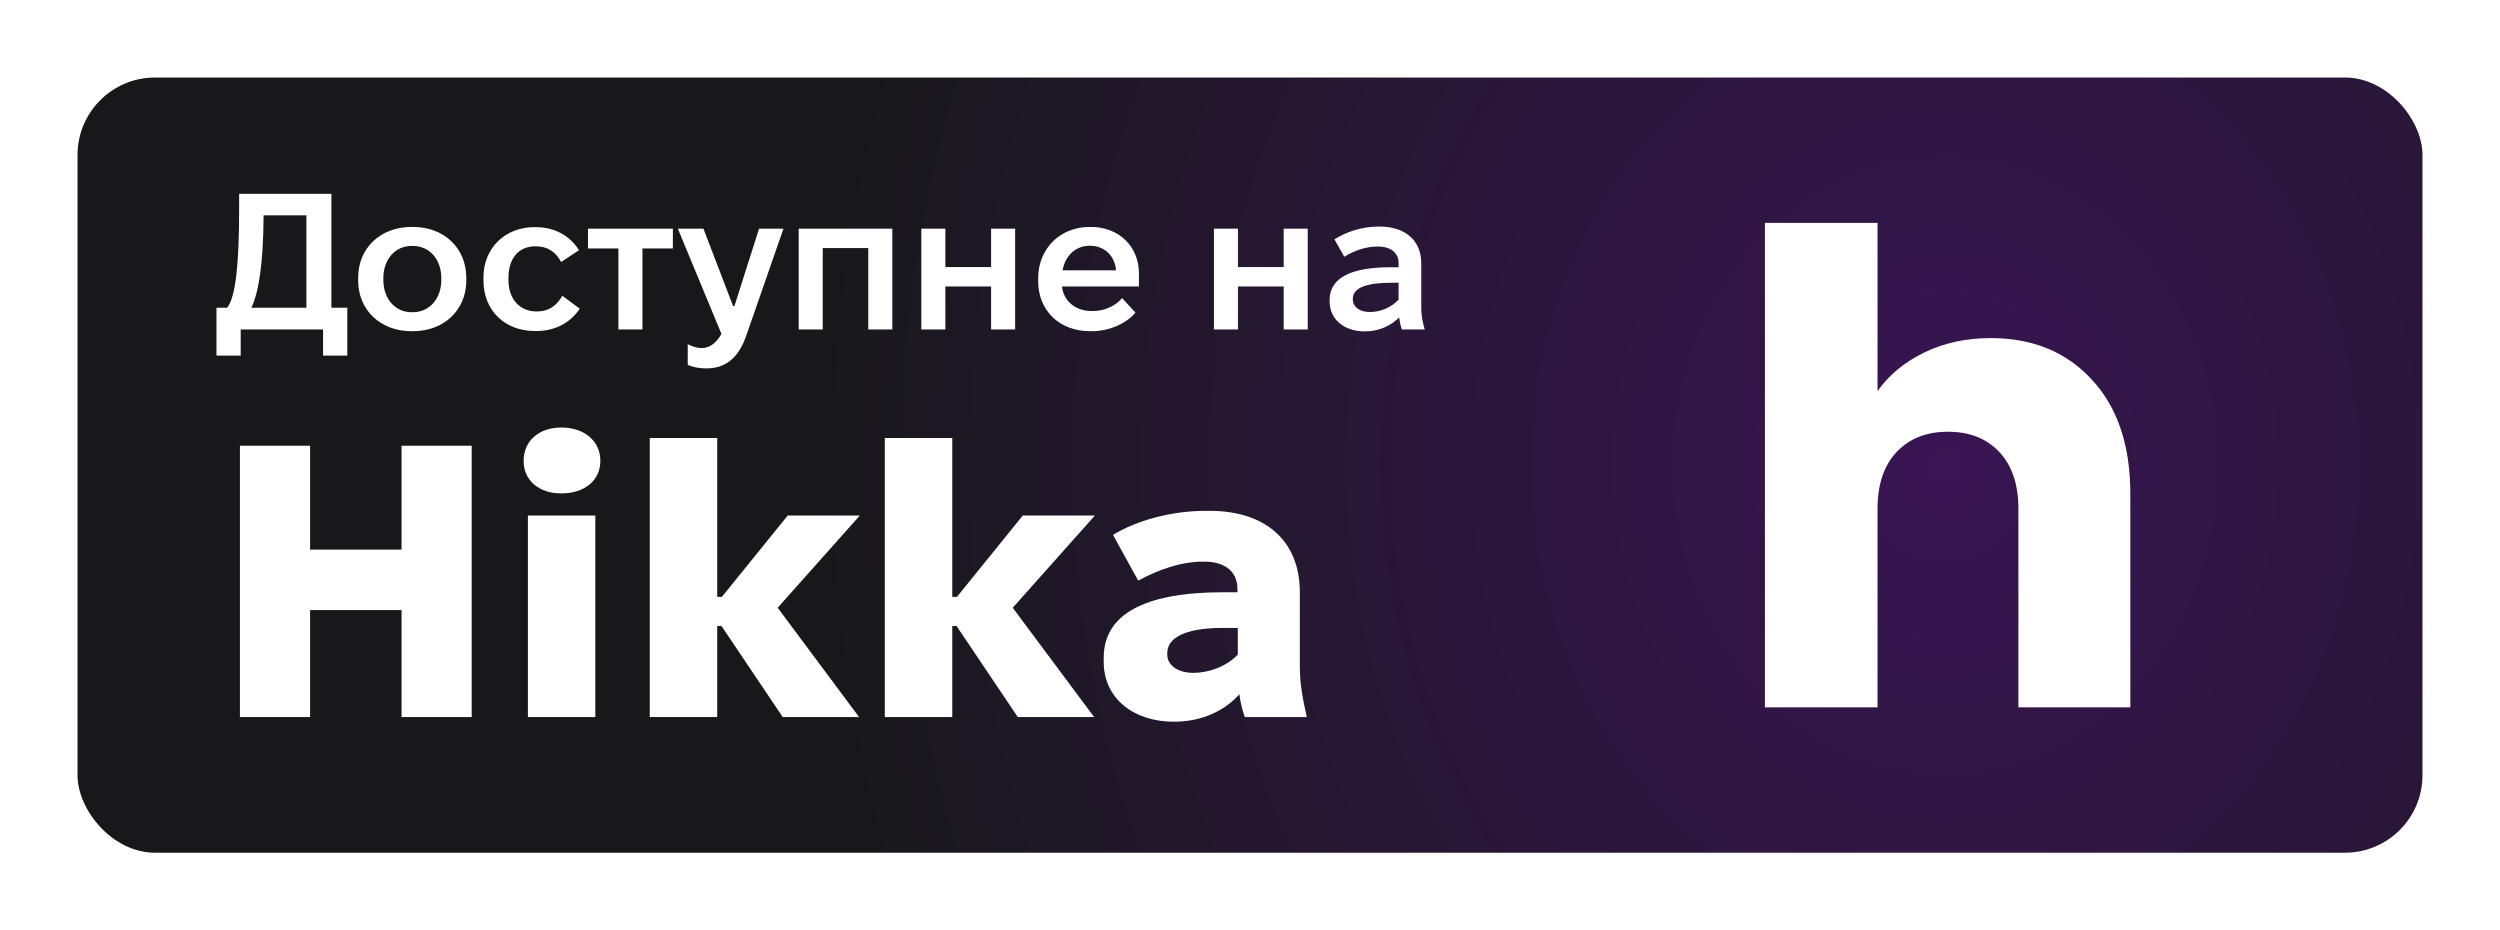<svg width="129" height="48" viewBox="0 0 129 48" fill="none" xmlns="http://www.w3.org/2000/svg">
<g filter="url(#filter0_d_1000_66)">
<rect x="4" width="121" height="40" rx="4" fill="url(#paint0_radial_1000_66)"/>
<g clip-path="url(#clip0_1000_66)">
<path d="M102.723 13.446C104.897 13.446 106.641 14.166 107.955 15.608C109.268 17.027 109.925 18.986 109.925 21.486V32.499H104.15V22.263C104.15 21.002 103.821 20.022 103.165 19.324C102.508 18.626 101.625 18.277 100.515 18.277C99.405 18.277 98.522 18.626 97.865 19.324C97.208 20.022 96.88 21.002 96.88 22.263V32.499H91.07V7.5H96.88V16.182C97.469 15.349 98.272 14.684 99.292 14.189C100.311 13.693 101.455 13.446 102.723 13.446Z" fill="white"/>
</g>
<path d="M11.17 14.35V11.88H11.72C12.16 11.33 12.34 9.64 12.34 6.73V6H17.1V11.88H17.92V14.35H16.67V13H12.42V14.35H11.17ZM15.81 11.88V7.11H13.6V7.22C13.58 9.53 13.37 11.04 12.97 11.88H15.81ZM21.231 13.09C19.631 13.09 18.481 12 18.481 10.47V10.33C18.481 8.8 19.631 7.71 21.231 7.71H21.311C22.911 7.71 24.061 8.8 24.061 10.33V10.47C24.061 12 22.911 13.09 21.311 13.09H21.231ZM21.241 12.11H21.301C22.151 12.11 22.771 11.42 22.771 10.45V10.35C22.771 9.38 22.161 8.69 21.301 8.69H21.241C20.391 8.69 19.781 9.38 19.781 10.35V10.45C19.781 11.42 20.391 12.11 21.241 12.11ZM27.596 13.08C26.026 13.08 24.946 12 24.946 10.47V10.31C24.946 8.8 26.066 7.72 27.576 7.72H27.636C28.646 7.72 29.416 8.18 29.876 8.91L28.956 9.52C28.676 8.99 28.246 8.71 27.656 8.71H27.626C26.766 8.71 26.236 9.32 26.236 10.35V10.45C26.236 11.44 26.826 12.07 27.676 12.07H27.726C28.326 12.07 28.746 11.75 29.016 11.26L29.916 11.93C29.436 12.64 28.676 13.08 27.666 13.08H27.596ZM31.91 13V8.82H30.34V7.8H34.72V8.82H33.15V13H31.91ZM36.447 15.01C36.167 15.01 35.777 14.97 35.487 14.82V13.76C35.727 13.88 35.957 13.96 36.207 13.96C36.627 13.96 36.967 13.69 37.227 13.23L34.977 7.8H36.297L37.827 11.79H37.897L39.167 7.8H40.427L38.517 13.29C38.227 14.13 37.707 15.01 36.447 15.01ZM41.213 13V7.8H46.043V13H44.803V8.8H42.453V13H41.213ZM47.541 13V7.8H48.781V9.78H51.141V7.8H52.381V13H51.141V10.78H48.781V13H47.541ZM56.249 13.09C54.669 13.09 53.569 12.03 53.569 10.5V10.36C53.569 8.83 54.699 7.71 56.229 7.71H56.289C57.729 7.71 58.769 8.71 58.769 10.11V10.78H54.799V10.79C54.889 11.54 55.489 12.05 56.329 12.05H56.379C57.019 12.05 57.599 11.76 57.899 11.38L58.589 12.13C58.099 12.72 57.199 13.09 56.339 13.09H56.249ZM54.829 9.95H57.589C57.529 9.21 56.999 8.68 56.239 8.68H56.229C55.509 8.68 54.969 9.18 54.829 9.95ZM62.639 13V7.8H63.879V9.78H66.239V7.8H67.479V13H66.239V10.78H63.879V13H62.639ZM70.427 13.1C69.347 13.1 68.607 12.47 68.607 11.55V11.48C68.607 10.37 69.657 9.79 71.747 9.79H72.167V9.56C72.167 9.06 71.777 8.72 71.087 8.72H71.057C70.517 8.72 69.887 8.92 69.367 9.25L68.857 8.35C69.497 7.95 70.297 7.69 71.127 7.69H71.187C72.507 7.69 73.337 8.41 73.337 9.58V11.93C73.337 12.29 73.417 12.66 73.517 13H72.337C72.277 12.84 72.227 12.61 72.197 12.38C71.757 12.82 71.137 13.1 70.427 13.1ZM70.677 12.1C71.257 12.1 71.807 11.85 72.167 11.46V10.59H71.817C70.447 10.59 69.807 10.87 69.807 11.42V11.46C69.807 11.83 70.157 12.1 70.677 12.1ZM12.38 33V19H16V24.36H20.72V19H24.34V33H20.72V27.48H16V33H12.38ZM28.959 21.46C27.799 21.46 27.019 20.78 27.019 19.78C27.019 18.76 27.799 18.06 28.959 18.06C30.159 18.06 30.979 18.76 30.979 19.78C30.979 20.78 30.179 21.46 28.959 21.46ZM27.239 33V22.6H30.719V33H27.239ZM33.528 33V18.6H37.008V26.8H37.248L40.648 22.6H44.368L40.128 27.36L44.328 33H40.388L37.228 28.3H37.008V33H33.528ZM45.657 33V18.6H49.137V26.8H49.377L52.777 22.6H56.497L52.257 27.36L56.457 33H52.517L49.357 28.3H49.137V33H45.657ZM60.571 33.24C58.451 33.24 56.951 32 56.951 30.16V29.94C56.951 27.72 59.011 26.56 63.131 26.56H63.851V26.38C63.851 25.58 63.311 24.98 62.131 24.98H62.031C61.031 24.98 59.871 25.34 58.731 25.96L57.431 23.6C58.671 22.84 60.471 22.36 62.211 22.36H62.431C65.291 22.36 67.071 23.9 67.071 26.56V30.4C67.071 31.32 67.231 32.1 67.431 33H64.231C64.111 32.66 64.011 32.28 63.951 31.82C63.271 32.6 62.111 33.24 60.571 33.24ZM61.571 30.72C62.371 30.72 63.271 30.4 63.871 29.78V28.4H63.111C61.211 28.4 60.231 28.88 60.231 29.7V29.78C60.231 30.32 60.771 30.72 61.571 30.72Z" fill="white"/>
</g>
<defs>
<filter id="filter0_d_1000_66" x="0" y="0" width="129" height="48" filterUnits="userSpaceOnUse" color-interpolation-filters="sRGB">
<feFlood flood-opacity="0" result="BackgroundImageFix"/>
<feColorMatrix in="SourceAlpha" type="matrix" values="0 0 0 0 0 0 0 0 0 0 0 0 0 0 0 0 0 0 127 0" result="hardAlpha"/>
<feOffset dy="4"/>
<feGaussianBlur stdDeviation="2"/>
<feComposite in2="hardAlpha" operator="out"/>
<feColorMatrix type="matrix" values="0 0 0 0 0 0 0 0 0 0 0 0 0 0 0 0 0 0 0.25 0"/>
<feBlend mode="normal" in2="BackgroundImageFix" result="effect1_dropShadow_1000_66"/>
<feBlend mode="normal" in="SourceGraphic" in2="effect1_dropShadow_1000_66" result="shape"/>
</filter>
<radialGradient id="paint0_radial_1000_66" cx="0" cy="0" r="1" gradientUnits="userSpaceOnUse" gradientTransform="translate(100.5 20) rotate(-180) scale(58.5 66.82)">
<stop stop-color="#391553"/>
<stop offset="1" stop-color="#18181B"/>
</radialGradient>
<clipPath id="clip0_1000_66">
<rect width="18.858" height="25" fill="white" transform="translate(91.07 7.5)"/>
</clipPath>
</defs>
</svg>
